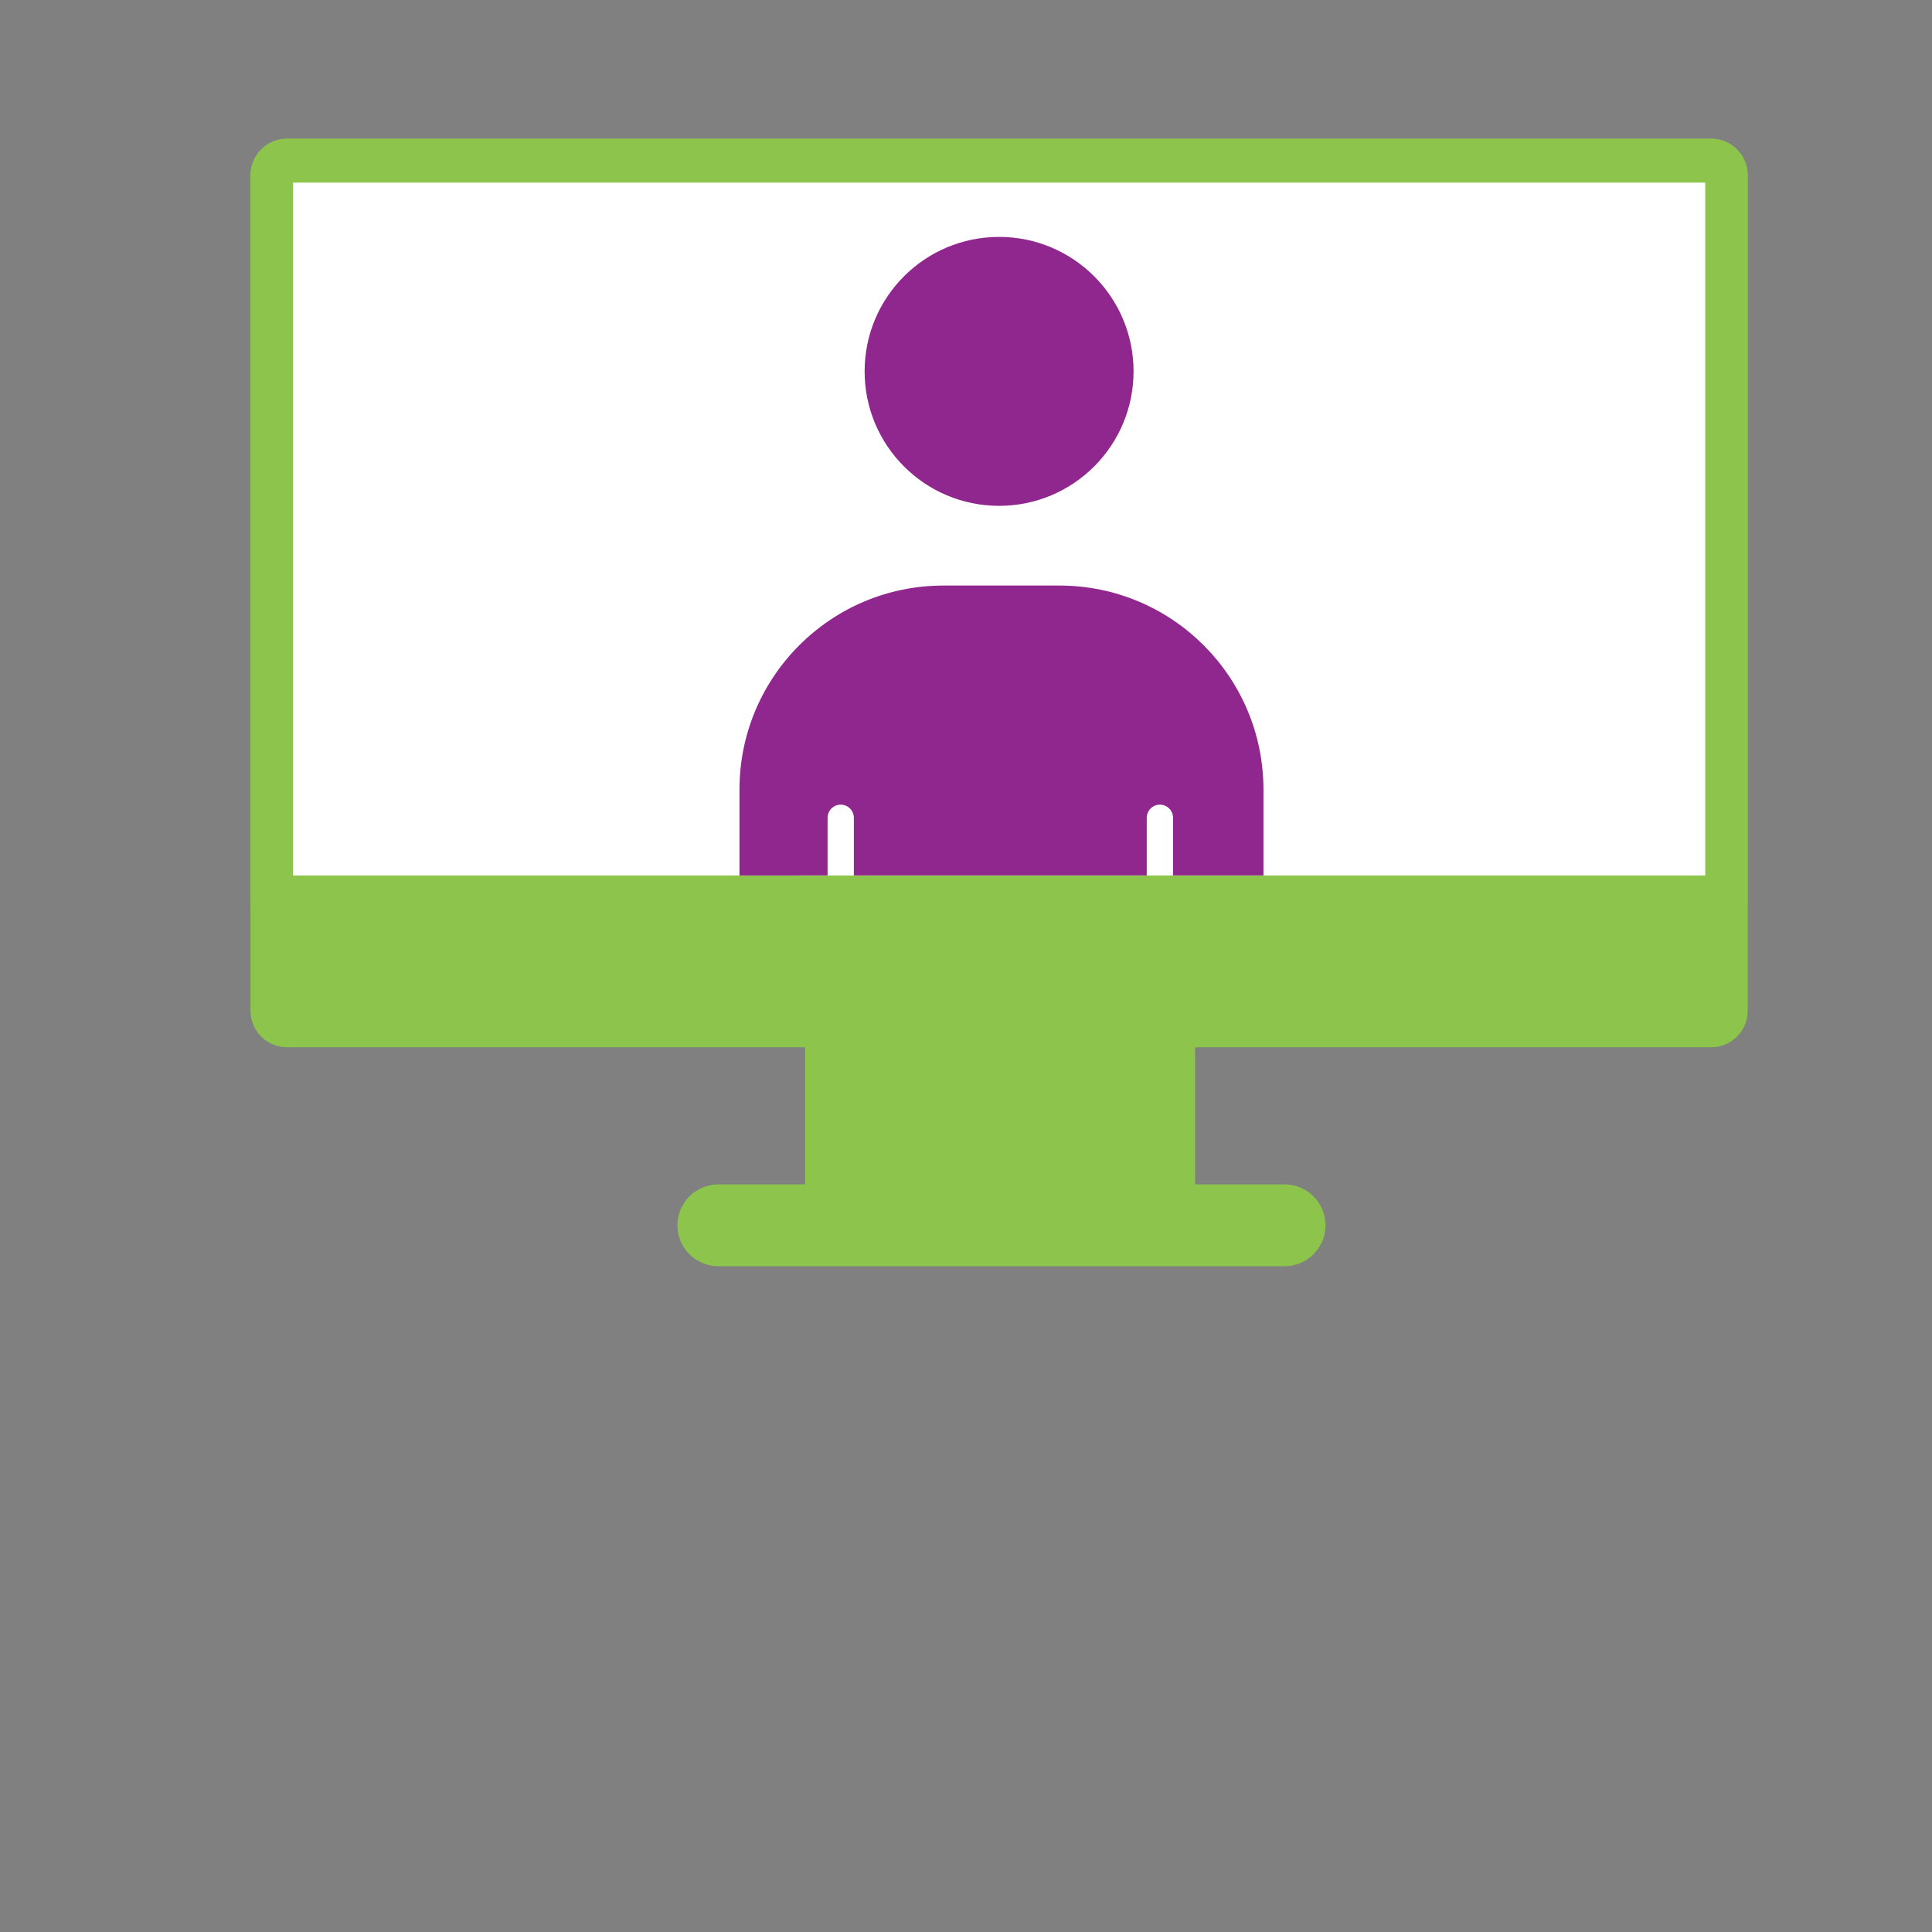 <?xml version="1.0" encoding="utf-8"?>
<!-- Generator: Adobe Illustrator 16.0.0, SVG Export Plug-In . SVG Version: 6.00 Build 0)  -->
<!DOCTYPE svg PUBLIC "-//W3C//DTD SVG 1.1//EN" "http://www.w3.org/Graphics/SVG/1.1/DTD/svg11.dtd">
<svg version="1.1" id="Calque_1" xmlns="http://www.w3.org/2000/svg" xmlns:xlink="http://www.w3.org/1999/xlink" x="0px" y="0px"
	 width="300px" height="300px" viewBox="0 0 300 300" enable-background="new 0 0 300 300" xml:space="preserve">
<rect x="0" y="0" width="300" height="300" fill="#808080" stroke="none"/>
<g>
	<g>
		<g>
			<rect x="125.016" y="156.945" fill="#8DC44C" width="60.556" height="30.375"/>
			<path fill="#8DC44C" d="M205.822,190.264c0-3.506-2.844-6.352-6.352-6.352h-87.93c-3.509,0-6.352,2.846-6.352,6.352l0,0
				c0,3.508,2.843,6.354,6.352,6.354h87.93C202.978,196.618,205.822,193.771,205.822,190.264L205.822,190.264z"/>
			<path fill="#8DC44C" d="M271.38,156.945c0,3.136-2.541,5.679-5.678,5.679H44.573c-3.135,0-5.678-2.543-5.678-5.679V27.219
				c0-3.135,2.543-5.676,5.678-5.676h221.13c3.137,0,5.678,2.541,5.678,5.676L271.38,156.945L271.38,156.945z"/>
			<path fill="#8DC44C" d="M38.895,140.766V27.219c0-3.135,2.543-5.676,5.678-5.676h221.13c3.137,0,5.678,2.541,5.678,5.676v113.547
				H38.895z"/>
		</g>
		<rect x="45.501" y="28.354" fill="#FFFFFF" width="219.285" height="107.586"/>
		<path fill="#90278E" d="M128.505,135.94v-8.95c0-1.129,0.913-2.042,2.041-2.042c1.129,0,2.041,0.914,2.041,2.042v8.95h45.479
			v-8.95c0-1.129,0.912-2.042,2.039-2.042c1.131,0,2.043,0.914,2.043,2.042v8.95h14.041v-13.333
			c0-17.498-14.187-31.683-31.683-31.683h-18c-17.497,0-31.681,14.186-31.681,31.684v13.332H128.505z"/>
	</g>
	<g>
		<circle fill="#90278E" cx="155.137" cy="57.667" r="20.88"/>
	</g>
</g>
</svg>
